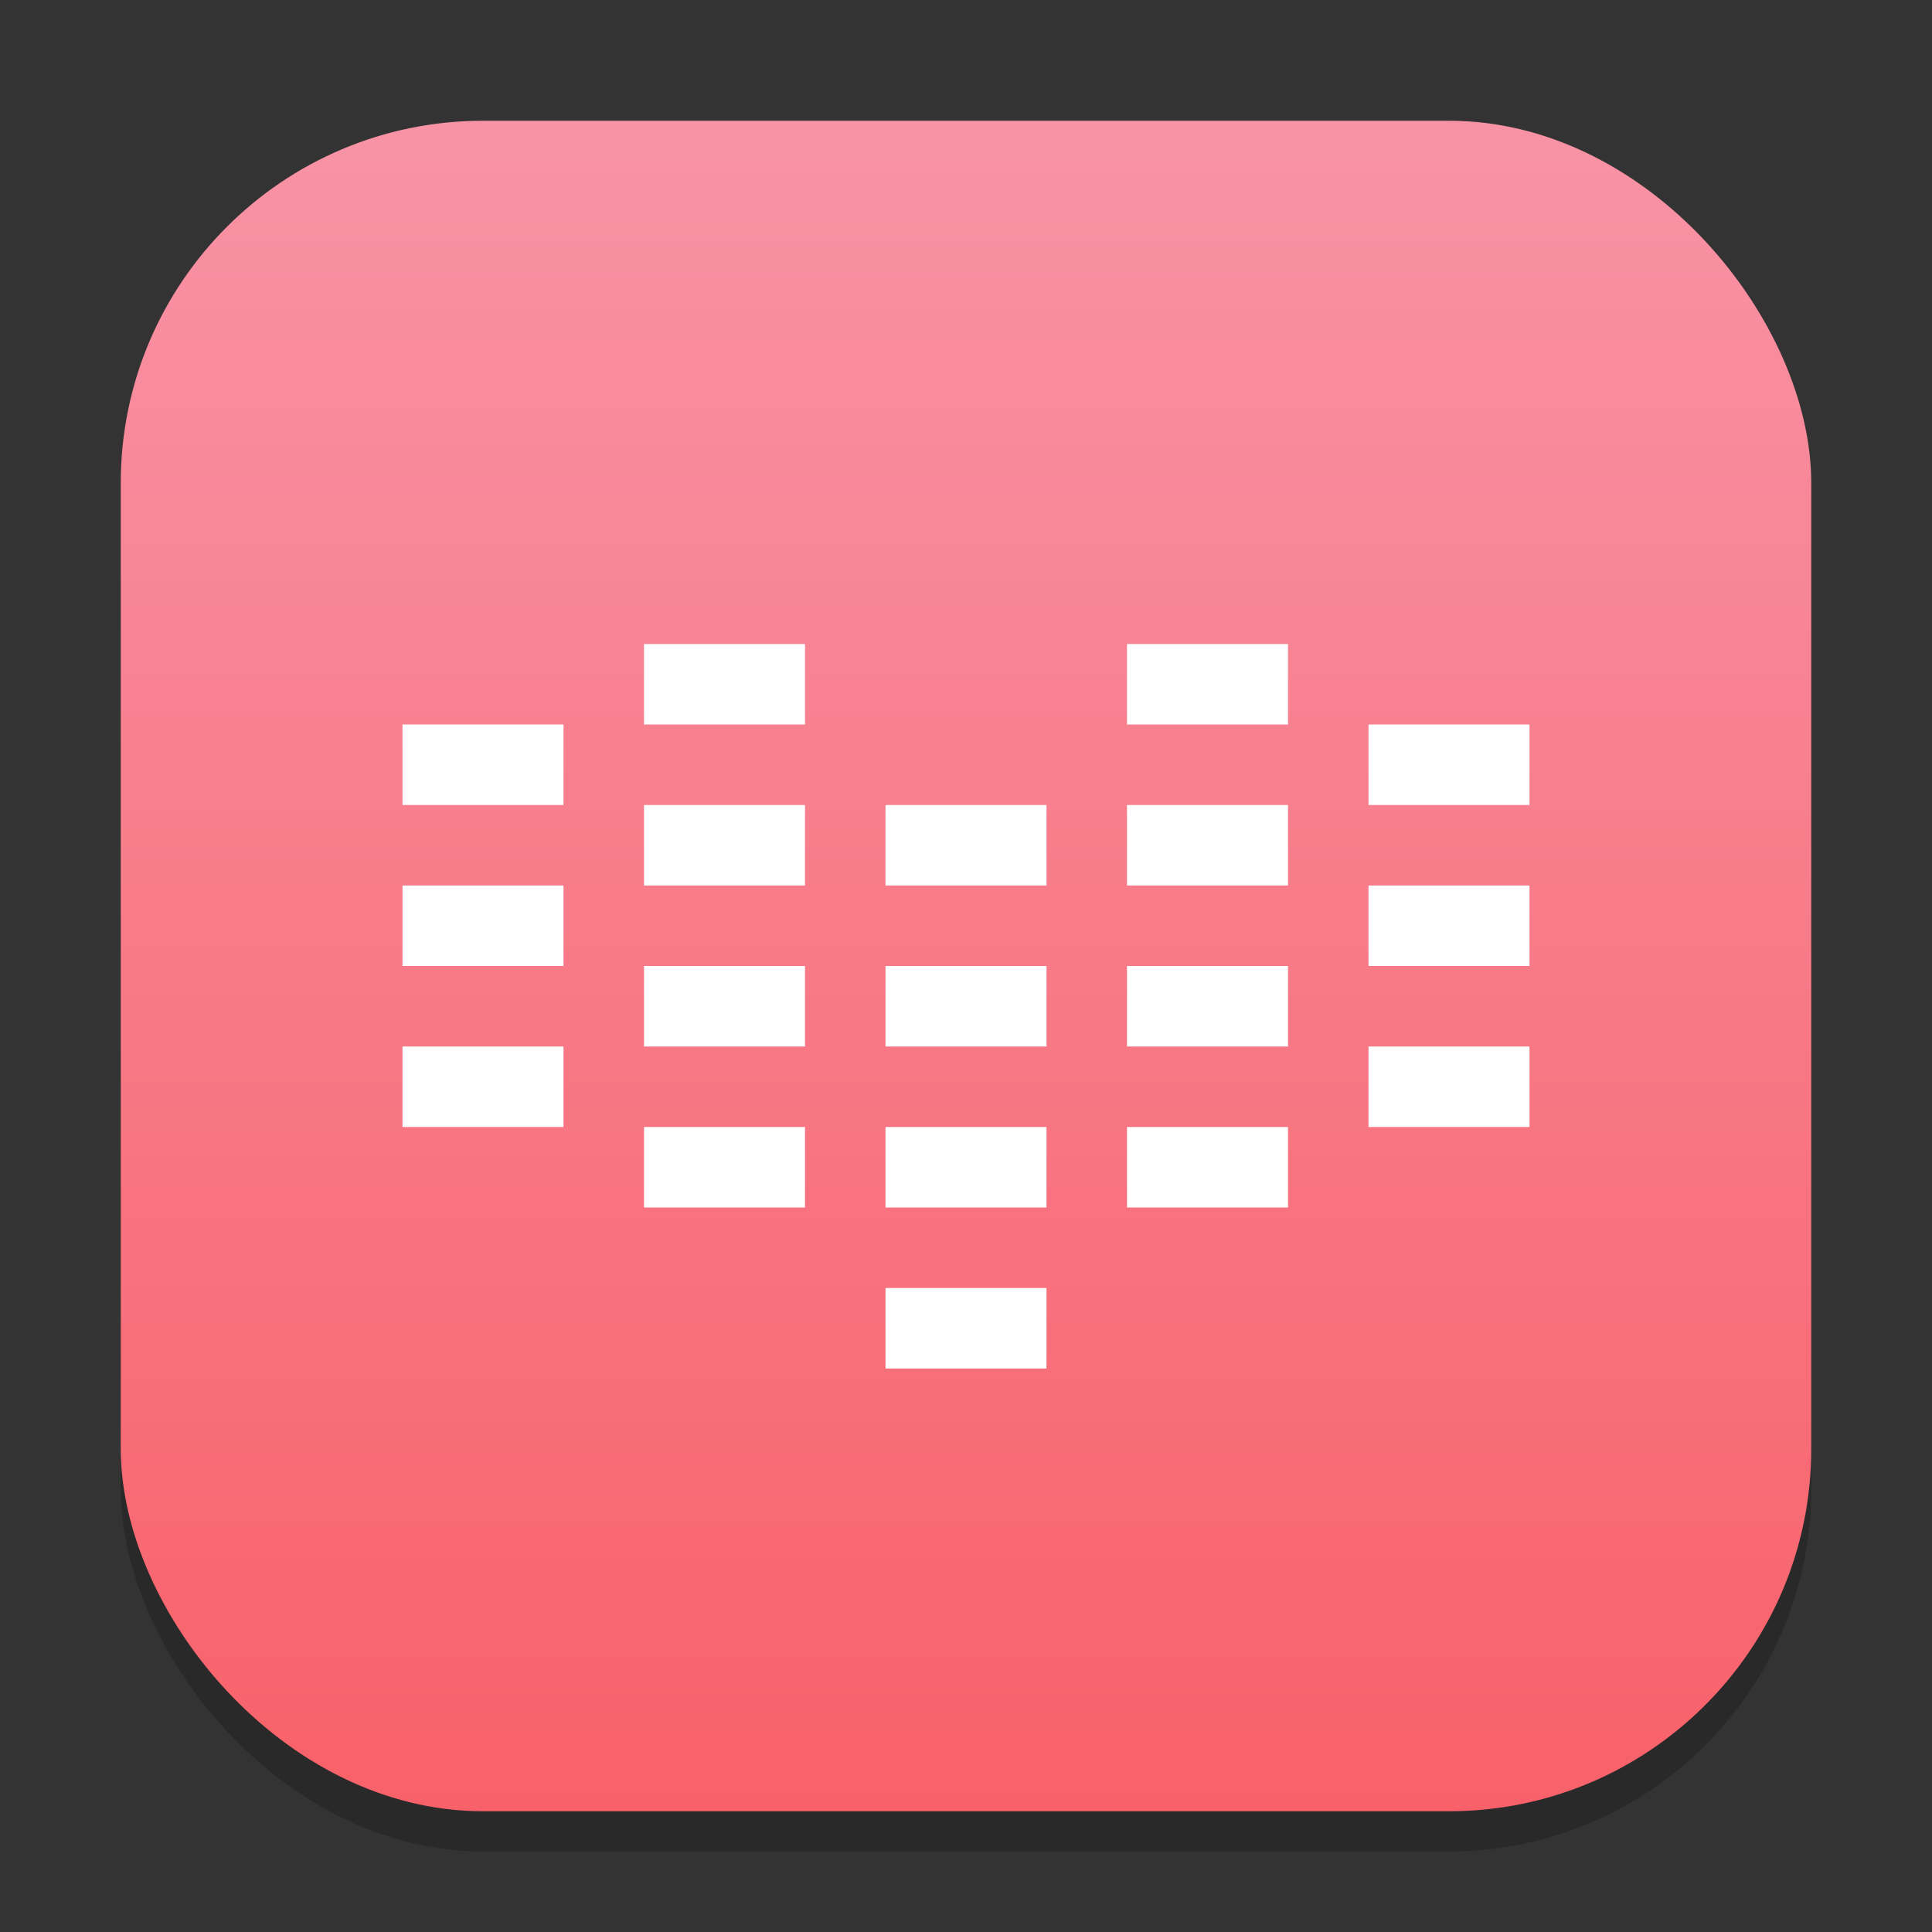 <?xml version="1.0" encoding="UTF-8" standalone="no"?>
<!-- Created with Inkscape (http://www.inkscape.org/) -->

<svg
   width="48"
   height="48"
   viewBox="0 0 48 48"
   version="1.1"
   id="svg1"
   inkscape:version="1.4.2 (ebf0e940d0, 2025-05-08)"
   sodipodi:docname="babe.svg"
   xmlns:inkscape="http://www.inkscape.org/namespaces/inkscape"
   xmlns:sodipodi="http://sodipodi.sourceforge.net/DTD/sodipodi-0.dtd"
   xmlns:xlink="http://www.w3.org/1999/xlink"
   xmlns="http://www.w3.org/2000/svg"
   xmlns:svg="http://www.w3.org/2000/svg">
  <rect x="0" y="0" width="48" height="48" fill="#333333" stroke="none"/>
  <sodipodi:namedview
     id="namedview1"
     pagecolor="#ffffff"
     bordercolor="#000000"
     borderopacity="0.25"
     inkscape:showpageshadow="2"
     inkscape:pageopacity="0.0"
     inkscape:pagecheckerboard="0"
     inkscape:deskcolor="#d1d1d1"
     inkscape:document-units="px"
     inkscape:zoom="16.541667"
     inkscape:cx="23.969773"
     inkscape:cy="24"
     inkscape:window-width="1920"
     inkscape:window-height="1009"
     inkscape:window-x="0"
     inkscape:window-y="0"
     inkscape:window-maximized="1"
     inkscape:current-layer="svg1" />
  <defs
     id="defs1">
    <linearGradient
       inkscape:collect="always"
       xlink:href="#linearGradient1"
       id="linearGradient4"
       x1="16"
       y1="30"
       x2="16"
       y2="2"
       gradientUnits="userSpaceOnUse"
       gradientTransform="scale(1.5)" />
    <linearGradient
       id="linearGradient1"
       inkscape:collect="always">
      <stop
         style="stop-color:#f86169;stop-opacity:1;"
         offset="0"
         id="stop1" />
      <stop
         style="stop-color:#f893a6;stop-opacity:1;"
         offset="1"
         id="stop2" />
    </linearGradient>
  </defs>
  <rect
     style="opacity:0.2;fill:#000000;stroke-width:3.675"
     id="rect1"
     width="42"
     height="42"
     x="3"
     y="4"
     ry="9" />
  <rect
     style="fill:url(#linearGradient4);stroke-width:1.5"
     id="rect2"
     width="42"
     height="42"
     x="3"
     y="3"
     ry="9" />
  <path
     d="m 16,16 v 2 h 4 v -2 z m 12,0 v 2 h 4 v -2 z m -18,2 v 2 h 4 v -2 z m 24,0 v 2 h 4 v -2 z m -18,2 v 2 h 4 v -2 z m 6,0 v 2 h 4 v -2 z m 6,0 v 2 h 4 v -2 z m -18,2 v 2 h 4 v -2 z m 24,0 v 2 h 4 v -2 z m -18,2 v 2 h 4 v -2 z m 6,0 v 2 h 4 v -2 z m 6,0 v 2 h 4 v -2 z m -18,2 v 2 h 4 v -2 z m 24,0 v 2 h 4 v -2 z m -18,2 v 2 h 4 v -2 z m 6,0 v 2 h 4 v -2 z m 6,0 v 2 h 4 v -2 z m -6,4 v 2 h 4 v -2 z"
     style="fill:#ffffff;stroke-width:2"
     id="path1" />
</svg>
